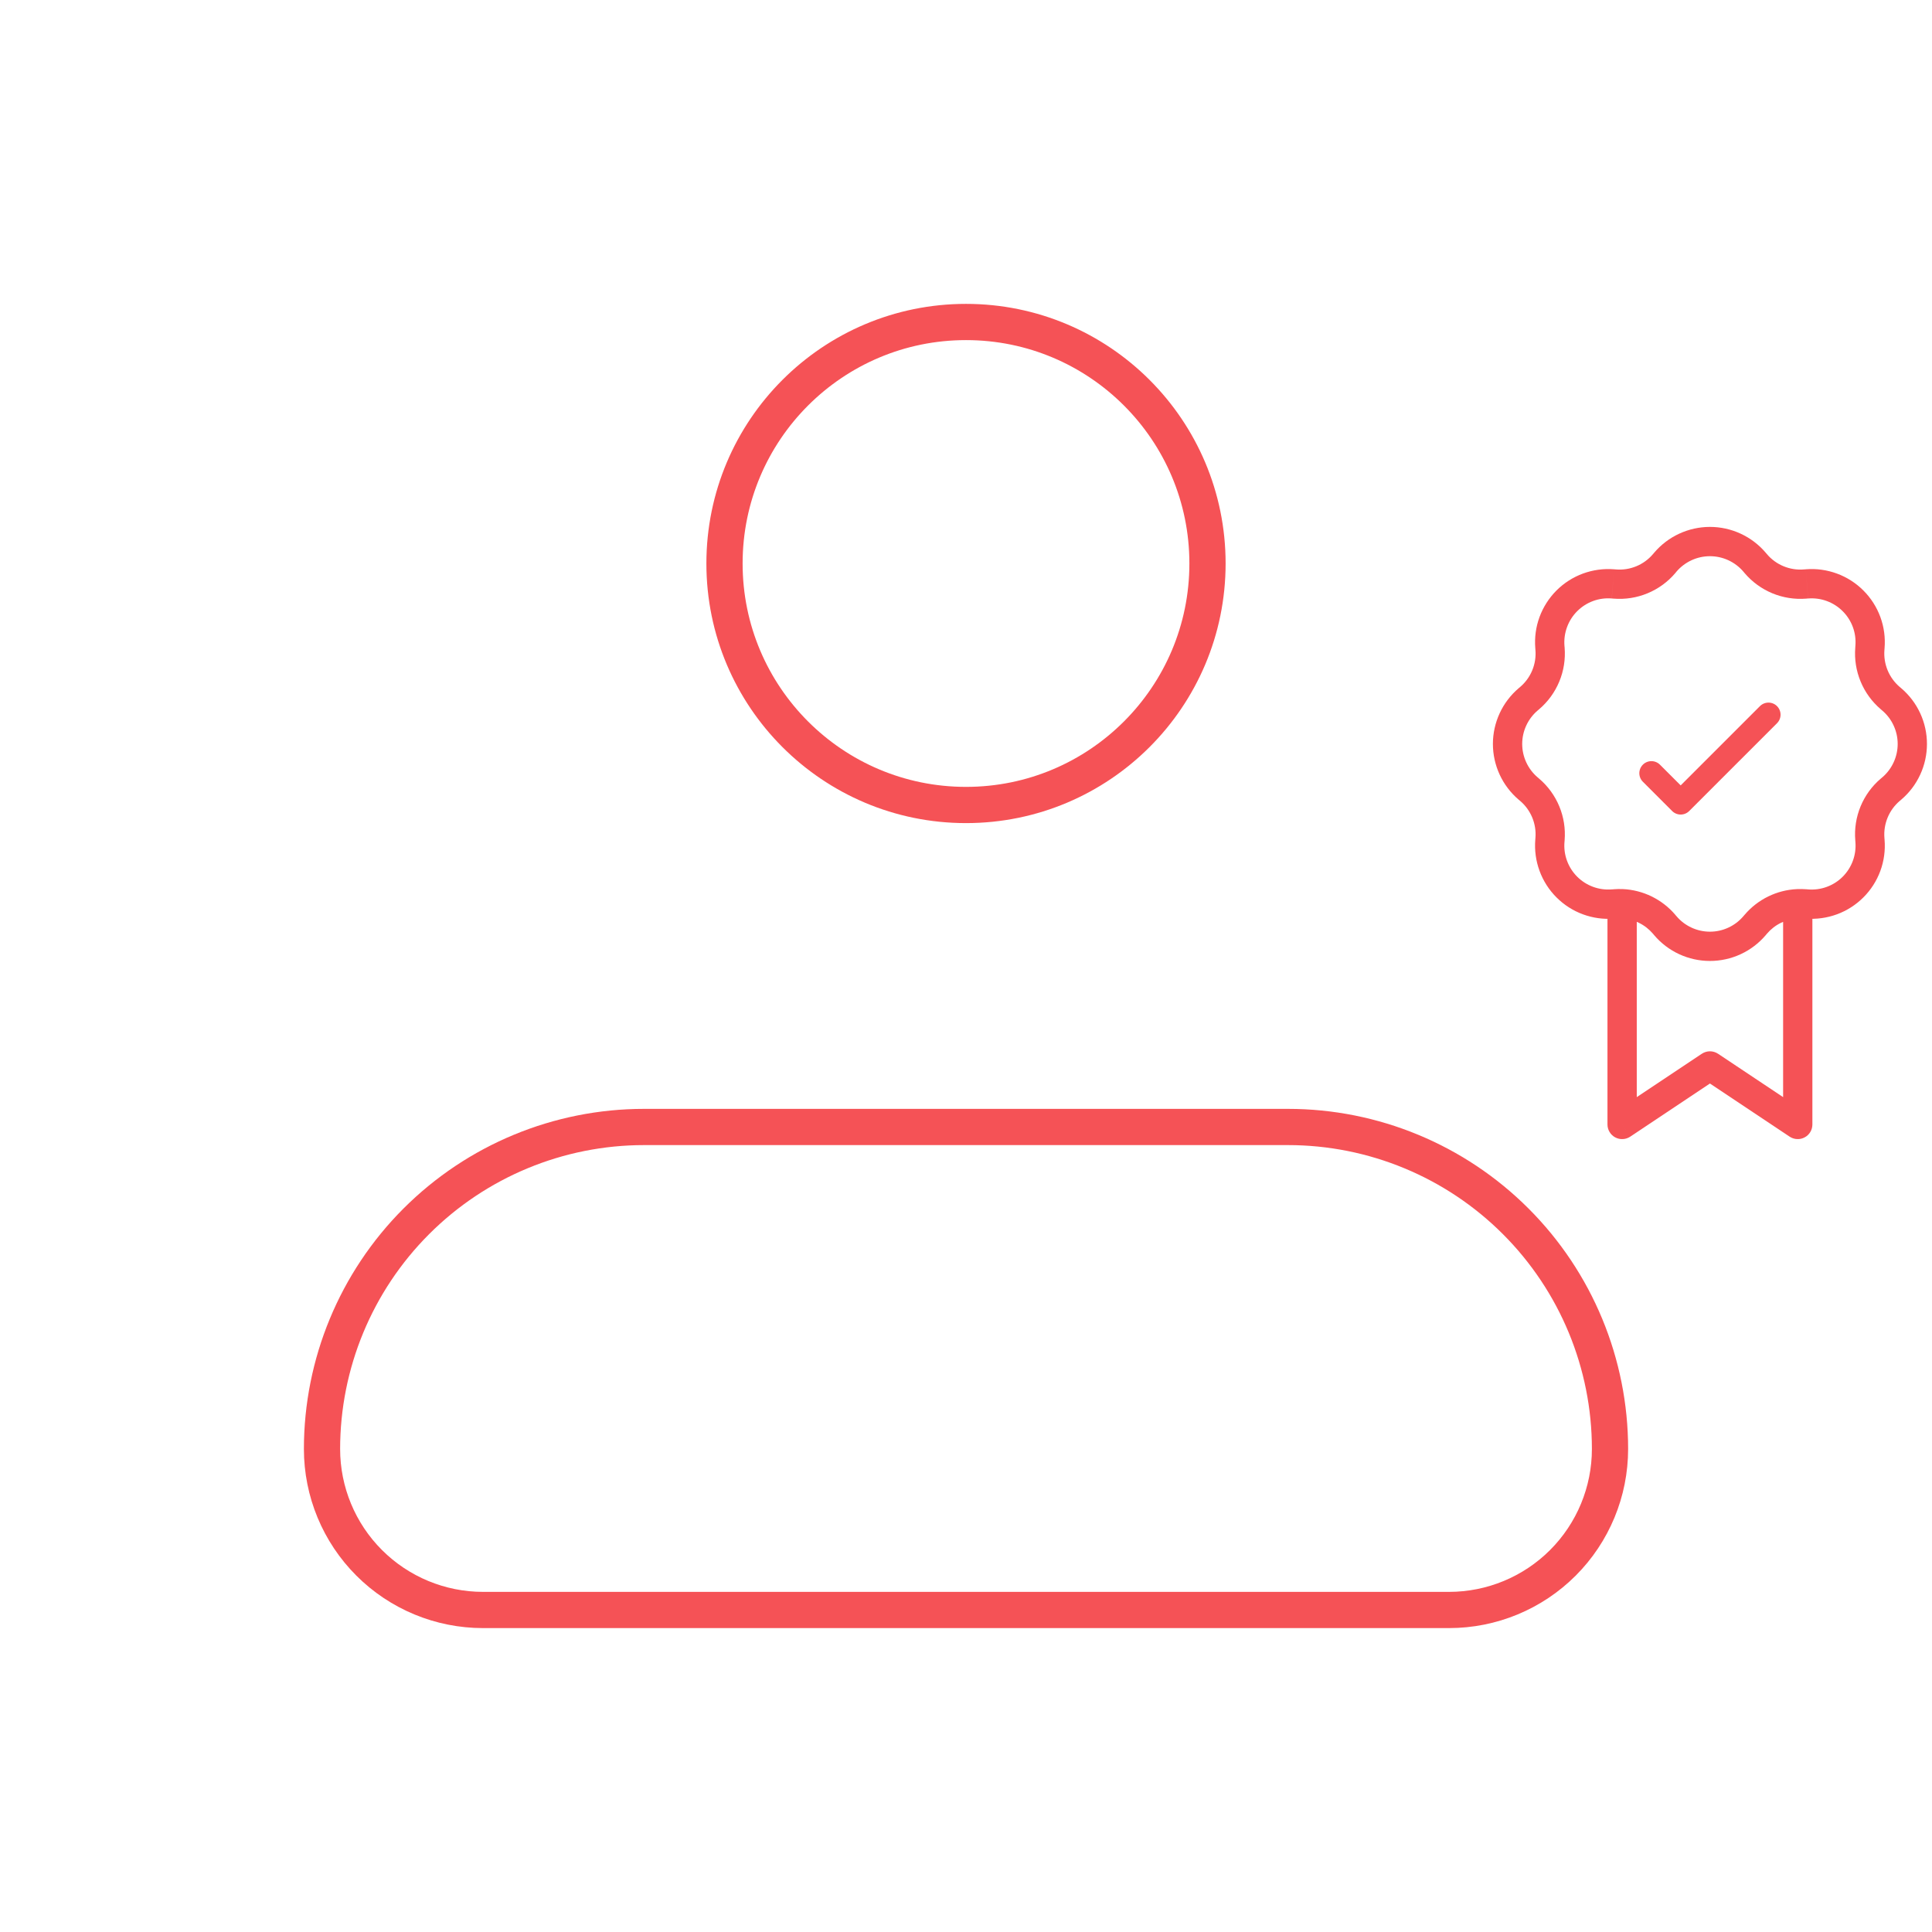 <svg width="80" height="80" viewBox="0 0 80 80" fill="none" xmlns="http://www.w3.org/2000/svg">
<path d="M13.334 60C13.334 56.464 14.739 53.072 17.239 50.572C19.74 48.071 23.131 46.666 26.667 46.666H53.334C56.87 46.666 60.262 48.071 62.762 50.572C65.263 53.072 66.667 56.464 66.667 60C66.667 61.768 65.965 63.464 64.715 64.714C63.465 65.964 61.769 66.666 60.001 66.666H20.001C18.233 66.666 16.537 65.964 15.287 64.714C14.036 63.464 13.334 61.768 13.334 60Z" stroke="#F55256" stroke-width="1.5" stroke-linejoin="round"/>
<path d="M40 33.333C45.523 33.333 50 28.856 50 23.333C50 17.81 45.523 13.333 40 13.333C34.477 13.333 30 17.81 30 23.333C30 28.856 34.477 33.333 40 33.333Z" stroke="#F55256" stroke-width="1.5"/>
<path d="M74.441 46.562L74.106 47.067C74.197 47.127 74.303 47.162 74.412 47.167C74.522 47.173 74.631 47.148 74.727 47.096C74.824 47.045 74.905 46.968 74.961 46.874C75.017 46.78 75.047 46.672 75.047 46.562H74.441ZM70.805 44.138L71.141 43.634C71.041 43.568 70.924 43.532 70.805 43.532C70.685 43.532 70.569 43.568 70.469 43.634L70.805 44.138ZM67.168 46.562H66.562C66.562 46.672 66.592 46.78 66.649 46.874C66.705 46.968 66.786 47.045 66.882 47.096C66.979 47.148 67.088 47.173 67.198 47.167C67.307 47.162 67.413 47.127 67.504 47.067L67.168 46.562ZM74.777 46.058L71.141 43.634L70.469 44.642L74.106 47.067L74.777 46.058ZM70.469 43.634L66.833 46.058L67.504 47.067L71.141 44.642L70.469 43.634ZM72.19 23.67L72.241 23.731L73.164 22.945L73.113 22.885L72.19 23.67ZM74.791 24.788L74.87 24.781L74.773 23.573L74.695 23.579L74.791 24.788ZM76.828 26.739L76.823 26.818L78.03 26.915L78.036 26.836L76.828 26.739ZM77.879 29.369L77.939 29.421L78.725 28.497L78.664 28.446L77.879 29.369ZM77.939 32.19L77.879 32.241L78.664 33.164L78.725 33.113L77.939 32.19ZM76.823 34.791L76.829 34.87L78.036 34.773L78.03 34.695L76.823 34.791ZM74.871 36.828L74.791 36.822L74.695 38.03L74.773 38.036L74.871 36.828ZM72.241 37.879L72.189 37.939L73.113 38.725L73.164 38.664L72.241 37.879ZM69.421 37.939L69.368 37.879L68.446 38.664L68.497 38.725L69.421 37.939ZM66.818 36.823L66.739 36.829L66.836 38.036L66.915 38.03L66.818 36.823ZM64.782 34.871L64.788 34.791L63.579 34.695L63.573 34.773L64.782 34.871ZM63.731 32.241L63.67 32.189L62.885 33.113L62.946 33.164L63.731 32.241ZM63.67 29.421L63.731 29.369L62.946 28.446L62.885 28.497L63.67 29.421ZM64.788 26.818L64.781 26.739L63.573 26.836L63.579 26.915L64.788 26.818ZM66.739 24.782L66.818 24.788L66.915 23.579L66.836 23.573L66.739 24.782ZM69.37 23.731L69.419 23.67L68.497 22.885L68.446 22.945L69.37 23.731ZM66.818 24.788C67.297 24.826 67.778 24.751 68.221 24.567C68.665 24.383 69.059 24.097 69.37 23.731L68.446 22.945C68.259 23.165 68.023 23.337 67.757 23.447C67.491 23.557 67.202 23.603 66.915 23.579L66.818 24.788ZM64.781 26.739C64.76 26.477 64.797 26.213 64.888 25.966C64.978 25.719 65.122 25.494 65.308 25.308C65.494 25.122 65.718 24.978 65.965 24.887C66.212 24.796 66.476 24.76 66.738 24.781L66.836 23.573C66.399 23.538 65.958 23.599 65.546 23.75C65.134 23.902 64.76 24.141 64.45 24.451C64.14 24.762 63.901 25.136 63.749 25.547C63.597 25.959 63.538 26.399 63.573 26.836L64.781 26.739ZM63.731 29.369C64.097 29.057 64.383 28.665 64.567 28.221C64.751 27.778 64.826 27.297 64.788 26.818L63.579 26.915C63.603 27.202 63.557 27.491 63.447 27.757C63.337 28.023 63.165 28.259 62.946 28.446L63.731 29.369ZM63.67 32.189C63.47 32.018 63.309 31.806 63.199 31.567C63.088 31.328 63.031 31.068 63.031 30.805C63.031 30.542 63.088 30.282 63.199 30.043C63.309 29.803 63.47 29.591 63.67 29.421L62.885 28.497C62.551 28.782 62.282 29.135 62.098 29.534C61.914 29.932 61.818 30.366 61.818 30.805C61.818 31.244 61.914 31.678 62.098 32.076C62.282 32.475 62.551 32.828 62.885 33.113L63.67 32.189ZM64.788 34.791C64.826 34.313 64.751 33.832 64.567 33.389C64.383 32.946 64.097 32.552 63.731 32.241L62.946 33.164C63.165 33.35 63.337 33.587 63.447 33.853C63.557 34.119 63.603 34.407 63.579 34.695L64.788 34.791ZM66.739 36.828C66.477 36.849 66.213 36.813 65.966 36.722C65.719 36.631 65.494 36.488 65.308 36.302C65.121 36.115 64.978 35.891 64.887 35.644C64.796 35.397 64.76 35.133 64.781 34.87L63.573 34.773C63.538 35.211 63.598 35.651 63.75 36.063C63.901 36.475 64.14 36.849 64.451 37.159C64.761 37.47 65.135 37.709 65.547 37.861C65.959 38.012 66.399 38.073 66.836 38.038L66.739 36.828ZM72.189 37.939C72.018 38.14 71.806 38.301 71.567 38.411C71.328 38.522 71.068 38.579 70.805 38.579C70.542 38.579 70.281 38.522 70.043 38.411C69.803 38.301 69.591 38.14 69.421 37.939L68.497 38.725C68.781 39.059 69.135 39.328 69.534 39.512C69.932 39.696 70.366 39.791 70.805 39.791C71.244 39.791 71.678 39.696 72.076 39.512C72.475 39.328 72.828 39.059 73.113 38.725L72.189 37.939ZM76.829 34.87C76.85 35.133 76.814 35.397 76.723 35.644C76.632 35.892 76.489 36.116 76.302 36.303C76.116 36.489 75.892 36.632 75.644 36.723C75.397 36.814 75.133 36.85 74.87 36.829L74.773 38.036C75.211 38.072 75.651 38.011 76.063 37.86C76.475 37.709 76.849 37.469 77.159 37.159C77.47 36.849 77.709 36.475 77.861 36.063C78.012 35.651 78.072 35.211 78.036 34.773L76.829 34.87ZM77.879 32.24C77.513 32.551 77.227 32.945 77.043 33.389C76.86 33.832 76.784 34.313 76.823 34.791L78.03 34.695C78.007 34.407 78.053 34.119 78.163 33.853C78.273 33.587 78.445 33.35 78.664 33.164L77.879 32.24ZM77.939 29.421C78.14 29.591 78.301 29.803 78.411 30.043C78.522 30.282 78.579 30.542 78.579 30.805C78.579 31.068 78.522 31.328 78.411 31.567C78.301 31.806 78.14 32.02 77.939 32.19L78.725 33.113C79.059 32.828 79.328 32.475 79.512 32.076C79.696 31.678 79.791 31.244 79.791 30.805C79.791 30.366 79.696 29.932 79.512 29.534C79.328 29.135 79.059 28.782 78.725 28.497L77.939 29.421ZM76.823 26.818C76.784 27.297 76.86 27.777 77.044 28.221C77.227 28.664 77.513 29.057 77.879 29.369L78.664 28.446C78.445 28.259 78.273 28.023 78.163 27.757C78.053 27.491 78.007 27.202 78.03 26.915L76.823 26.818ZM74.871 24.782C75.134 24.761 75.398 24.797 75.645 24.888C75.892 24.979 76.116 25.122 76.302 25.309C76.489 25.495 76.632 25.719 76.723 25.966C76.814 26.213 76.849 26.477 76.828 26.739L78.036 26.836C78.072 26.399 78.012 25.959 77.861 25.547C77.709 25.135 77.47 24.761 77.159 24.451C76.849 24.14 76.475 23.901 76.063 23.75C75.651 23.598 75.211 23.538 74.773 23.573L74.871 24.782ZM72.241 23.731C72.552 24.096 72.946 24.383 73.389 24.567C73.832 24.75 74.313 24.826 74.791 24.788L74.695 23.579C74.407 23.603 74.119 23.557 73.853 23.447C73.587 23.337 73.35 23.165 73.164 22.945L72.241 23.731ZM73.113 22.885C72.828 22.551 72.475 22.282 72.076 22.098C71.678 21.914 71.244 21.818 70.805 21.818C70.366 21.818 69.932 21.914 69.534 22.098C69.135 22.282 68.781 22.551 68.497 22.885L69.419 23.67C69.59 23.47 69.803 23.309 70.043 23.198C70.281 23.088 70.542 23.031 70.805 23.031C71.068 23.031 71.328 23.088 71.567 23.198C71.806 23.309 72.02 23.47 72.19 23.67L73.113 22.885ZM69.37 37.879C69.1 37.562 68.767 37.304 68.393 37.121C68.019 36.938 67.611 36.833 67.195 36.815L67.142 38.027C67.391 38.038 67.636 38.1 67.86 38.21C68.085 38.319 68.284 38.474 68.446 38.664L69.37 37.879ZM67.195 36.815C67.07 36.81 66.944 36.813 66.818 36.822L66.915 38.03C66.991 38.024 67.067 38.023 67.142 38.027L67.195 36.815ZM67.775 46.562V37.421H66.562V46.562H67.775ZM74.793 36.822C74.667 36.813 74.541 36.811 74.415 36.816L74.468 38.027C74.543 38.023 74.619 38.024 74.695 38.03L74.793 36.822ZM74.415 36.816C73.999 36.834 73.591 36.938 73.217 37.121C72.843 37.304 72.511 37.562 72.241 37.879L73.164 38.664C73.326 38.474 73.525 38.319 73.749 38.21C73.974 38.1 74.218 38.038 74.468 38.027L74.415 36.816ZM73.835 37.422V46.562H75.047V37.421L73.835 37.422Z" fill="#F55256"/>
<path d="M73.229 29.593L69.593 33.229L68.381 32.017" stroke="#F55256" stroke-linecap="round" stroke-linejoin="round"/>
</svg>
